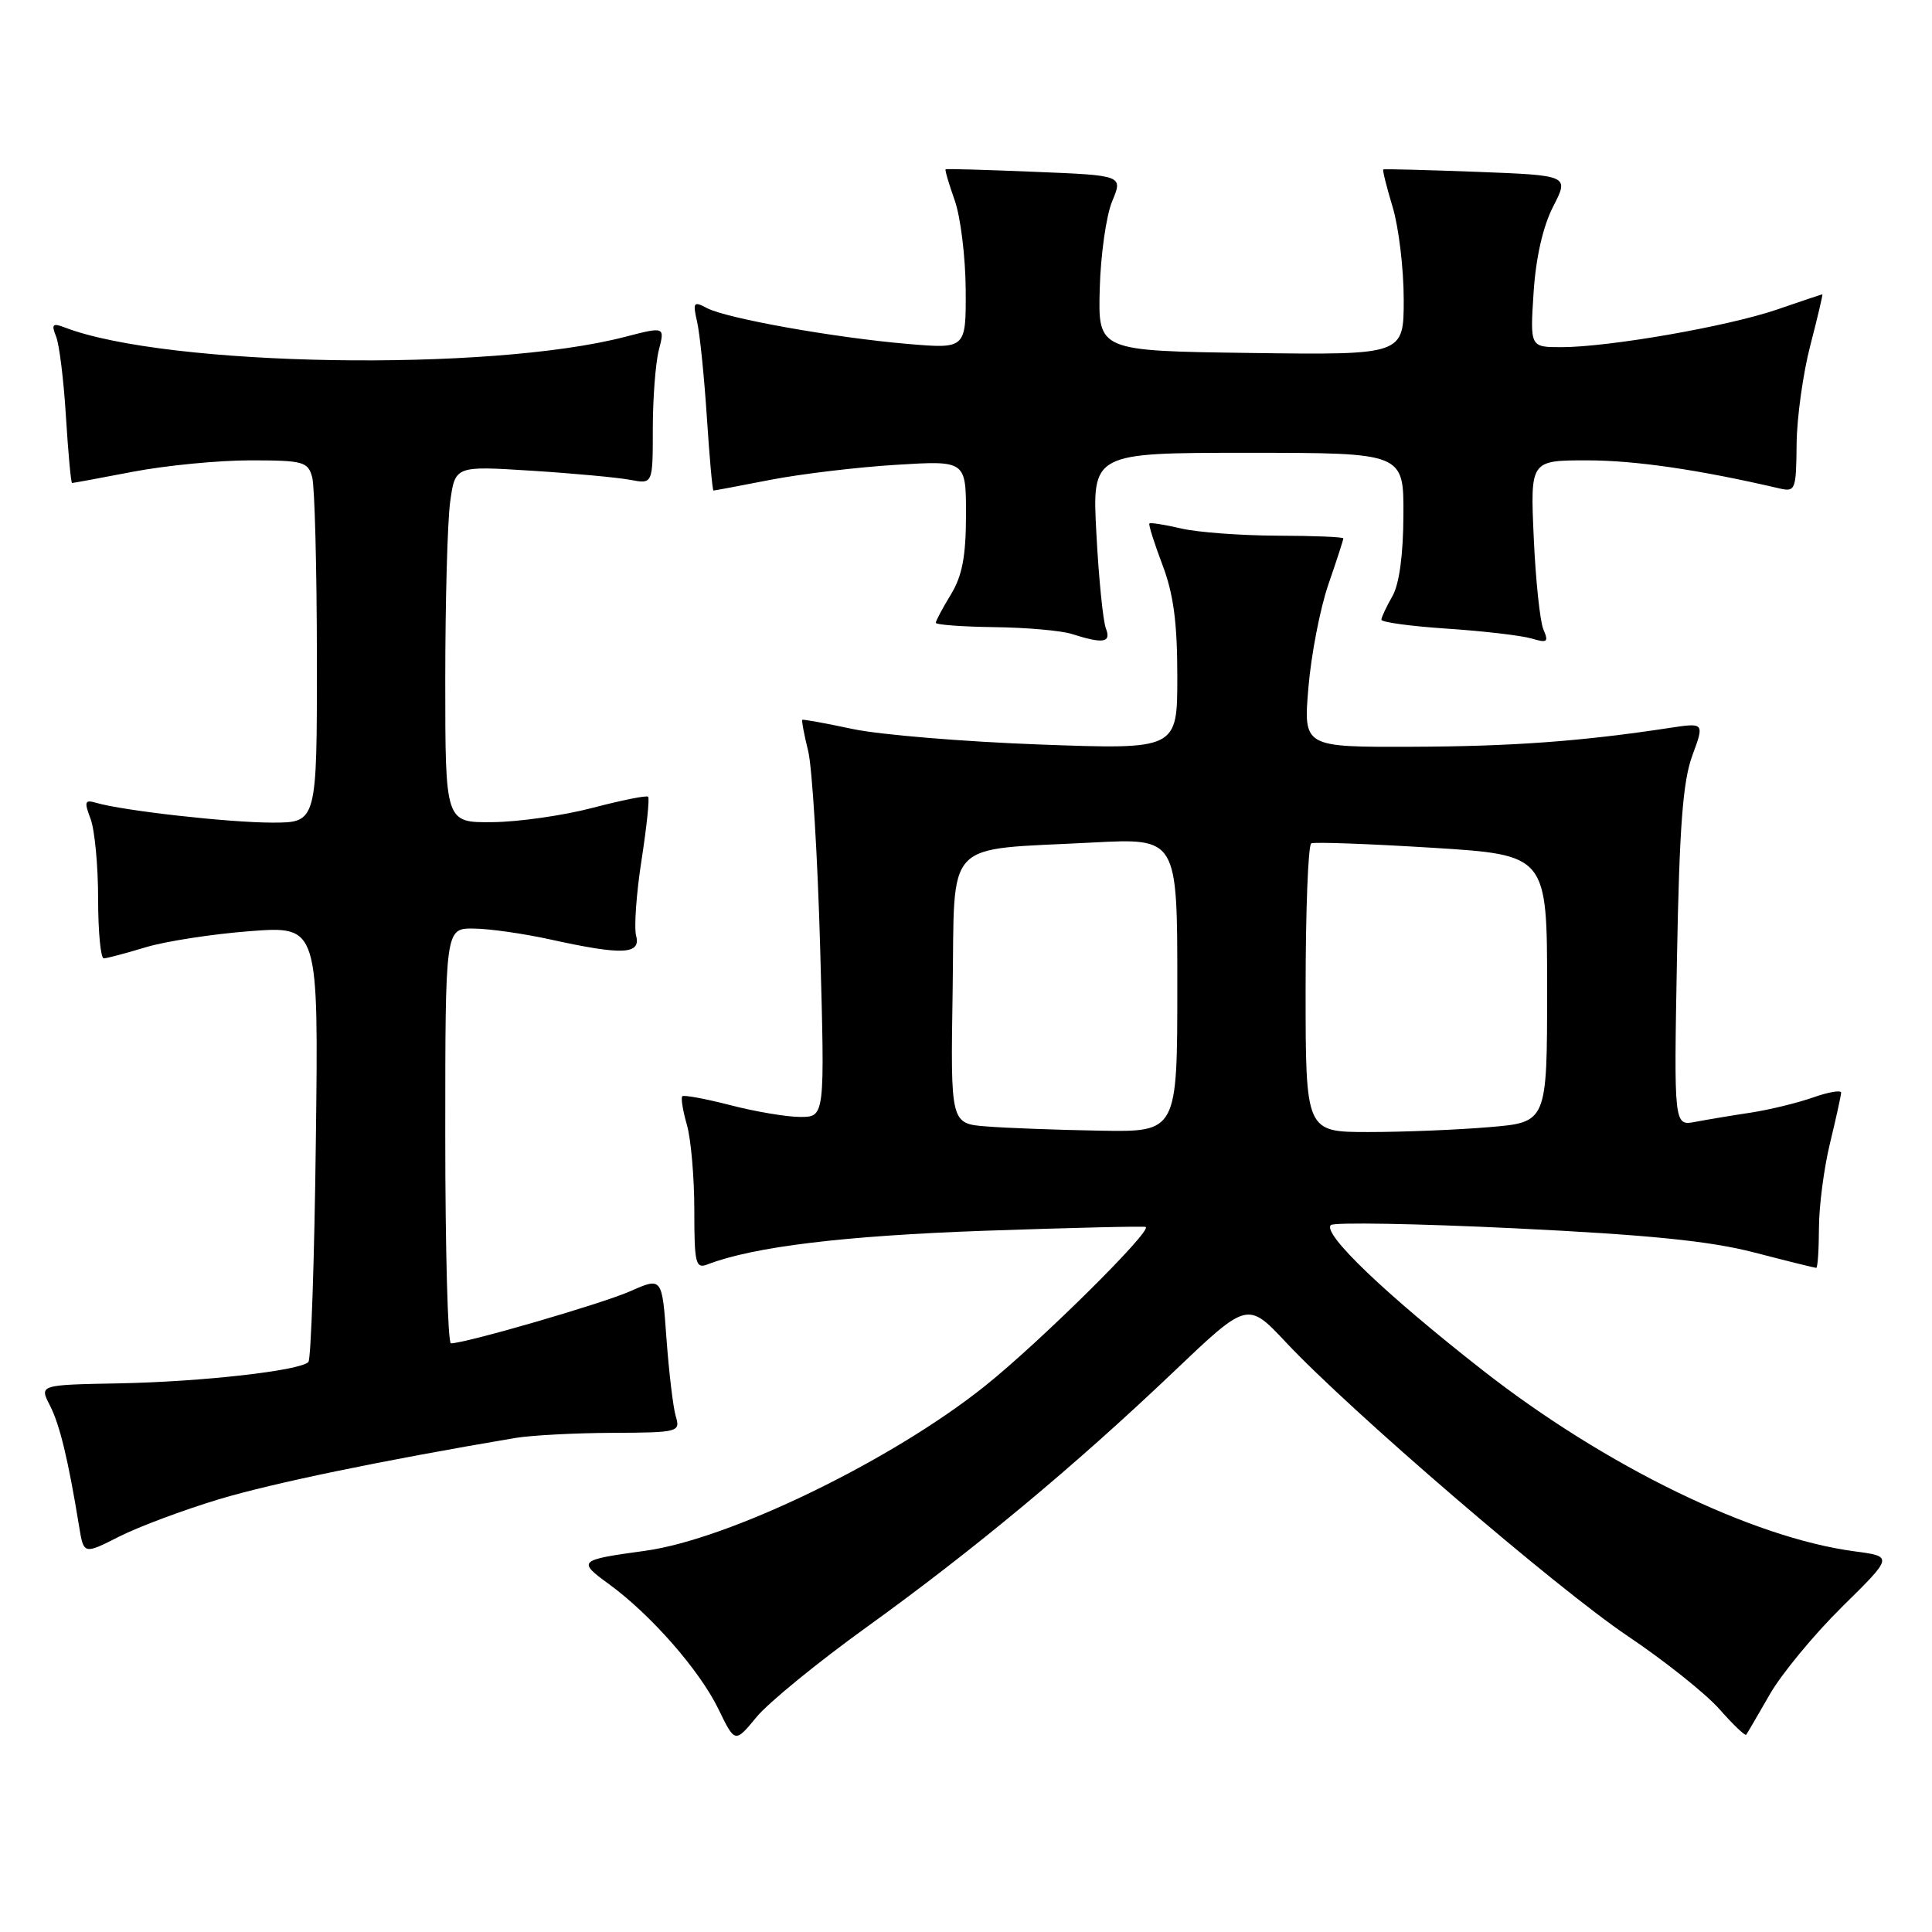 <?xml version="1.0" encoding="UTF-8" standalone="no"?>
<!DOCTYPE svg PUBLIC "-//W3C//DTD SVG 1.1//EN" "http://www.w3.org/Graphics/SVG/1.1/DTD/svg11.dtd" >
<svg xmlns="http://www.w3.org/2000/svg" xmlns:xlink="http://www.w3.org/1999/xlink" version="1.1" viewBox="0 0 256 256">
 <g >
 <path fill="currentColor"
d=" M 114.81 215.62 C 129.03 205.37 142.38 194.27 155.47 181.81 C 165.30 172.44 165.30 172.44 170.40 177.87 C 178.94 186.98 206.24 210.44 215.70 216.80 C 220.60 220.09 226.07 224.46 227.86 226.50 C 229.66 228.54 231.24 230.05 231.38 229.86 C 231.53 229.66 232.92 227.27 234.49 224.54 C 236.05 221.81 240.38 216.57 244.09 212.91 C 250.86 206.24 250.86 206.24 245.74 205.56 C 232.18 203.76 212.69 194.27 196.44 181.55 C 183.57 171.48 175.20 163.47 176.34 162.33 C 176.73 161.94 187.72 162.13 200.77 162.76 C 218.45 163.62 226.52 164.43 232.41 165.95 C 236.76 167.08 240.47 168.00 240.66 168.00 C 240.85 168.00 241.01 165.64 241.02 162.75 C 241.02 159.86 241.68 154.80 242.48 151.50 C 243.28 148.20 243.94 145.18 243.96 144.79 C 243.98 144.41 242.31 144.69 240.24 145.42 C 238.17 146.15 234.45 147.05 231.99 147.43 C 229.52 147.80 226.22 148.35 224.65 148.65 C 221.80 149.20 221.80 149.20 222.21 126.85 C 222.53 109.54 222.99 103.51 224.24 100.12 C 225.85 95.75 225.85 95.75 221.18 96.46 C 209.53 98.23 200.46 98.90 187.11 98.95 C 172.71 99.00 172.71 99.00 173.37 91.12 C 173.73 86.78 174.92 80.64 176.01 77.46 C 177.11 74.28 178.00 71.53 178.00 71.34 C 178.00 71.15 174.06 70.99 169.25 70.98 C 164.44 70.96 158.71 70.54 156.53 70.03 C 154.34 69.52 152.44 69.22 152.30 69.36 C 152.16 69.50 152.94 71.96 154.02 74.82 C 155.50 78.70 156.00 82.48 156.00 89.67 C 156.00 99.32 156.00 99.32 137.75 98.65 C 127.71 98.28 116.58 97.36 113.00 96.60 C 109.42 95.84 106.41 95.29 106.31 95.38 C 106.20 95.48 106.55 97.34 107.09 99.53 C 107.62 101.71 108.34 113.51 108.68 125.75 C 109.30 148.00 109.30 148.00 106.04 148.00 C 104.25 148.00 100.09 147.30 96.78 146.44 C 93.48 145.59 90.61 145.06 90.41 145.26 C 90.20 145.46 90.48 147.17 91.02 149.06 C 91.56 150.94 92.00 156.03 92.00 160.35 C 92.00 167.43 92.17 168.15 93.75 167.54 C 99.86 165.19 111.87 163.74 130.50 163.08 C 142.05 162.68 151.64 162.45 151.82 162.58 C 152.62 163.15 137.77 177.85 130.53 183.64 C 118.20 193.51 96.64 203.96 85.48 205.49 C 76.63 206.70 76.48 206.84 80.71 209.92 C 86.26 213.97 92.70 221.32 95.20 226.47 C 97.39 230.98 97.39 230.98 100.25 227.51 C 101.83 225.60 108.38 220.25 114.81 215.62 Z  M 29.01 198.66 C 36.14 196.52 50.68 193.51 68.27 190.54 C 70.35 190.19 76.13 189.88 81.12 189.86 C 89.93 189.82 90.17 189.75 89.54 187.66 C 89.19 186.47 88.64 181.84 88.31 177.37 C 87.73 169.23 87.73 169.23 83.52 171.09 C 79.80 172.74 61.72 177.99 59.75 178.00 C 59.34 178.00 59.00 165.62 59.00 150.50 C 59.00 123.00 59.00 123.00 62.75 123.04 C 64.81 123.05 69.42 123.71 73.00 124.50 C 82.49 126.59 84.94 126.48 84.29 123.99 C 84.00 122.88 84.32 118.36 85.01 113.95 C 85.69 109.53 86.09 105.76 85.88 105.57 C 85.67 105.37 82.35 106.04 78.50 107.05 C 74.65 108.06 68.69 108.91 65.25 108.94 C 59.00 109.00 59.00 109.00 59.00 90.14 C 59.00 79.77 59.29 69.13 59.65 66.50 C 60.31 61.73 60.31 61.73 70.40 62.37 C 75.96 62.72 81.85 63.27 83.50 63.58 C 86.50 64.15 86.50 64.15 86.50 56.83 C 86.50 52.80 86.86 48.10 87.30 46.38 C 88.10 43.27 88.10 43.27 82.80 44.64 C 64.80 49.31 22.12 48.59 8.58 43.39 C 6.97 42.77 6.78 42.97 7.43 44.58 C 7.86 45.63 8.45 50.44 8.74 55.25 C 9.04 60.06 9.40 64.00 9.55 64.00 C 9.70 64.00 13.35 63.33 17.66 62.50 C 21.97 61.68 28.94 61.00 33.13 61.00 C 40.20 61.00 40.81 61.17 41.37 63.25 C 41.70 64.49 41.98 75.29 41.99 87.25 C 42.00 109.00 42.00 109.00 36.07 109.00 C 30.32 109.00 16.29 107.42 12.75 106.38 C 11.23 105.93 11.13 106.22 12.00 108.50 C 12.55 109.95 13.00 114.70 13.00 119.07 C 13.00 123.43 13.34 127.00 13.75 126.99 C 14.16 126.98 16.66 126.32 19.30 125.52 C 21.94 124.72 28.18 123.76 33.16 123.38 C 42.21 122.70 42.21 122.70 41.85 151.27 C 41.66 166.98 41.21 180.12 40.86 180.48 C 39.70 181.63 26.74 183.09 15.85 183.30 C 5.21 183.50 5.21 183.50 6.60 186.20 C 7.91 188.73 9.04 193.41 10.48 202.24 C 11.09 205.99 11.09 205.99 15.80 203.60 C 18.39 202.29 24.34 200.07 29.01 198.66 Z  M 146.53 83.25 C 146.16 82.29 145.59 76.66 145.28 70.75 C 144.70 60.00 144.70 60.00 165.35 60.00 C 186.00 60.00 186.00 60.00 185.96 68.25 C 185.94 73.51 185.41 77.41 184.50 79.00 C 183.71 80.38 183.05 81.78 183.04 82.11 C 183.02 82.45 186.94 82.98 191.75 83.30 C 196.56 83.62 201.59 84.21 202.92 84.60 C 205.03 85.23 205.23 85.08 204.51 83.41 C 204.06 82.36 203.48 76.89 203.23 71.25 C 202.77 61.00 202.77 61.00 210.30 61.00 C 216.66 61.00 225.09 62.23 235.75 64.71 C 237.90 65.21 238.00 64.95 238.06 58.87 C 238.09 55.36 238.91 49.46 239.88 45.75 C 240.84 42.04 241.56 39.00 241.47 39.00 C 241.39 39.00 238.70 39.90 235.51 41.00 C 229.00 43.24 213.19 46.00 206.88 46.00 C 202.74 46.00 202.74 46.00 203.21 38.75 C 203.51 34.13 204.45 30.00 205.80 27.37 C 207.92 23.24 207.92 23.24 195.71 22.77 C 188.99 22.52 183.40 22.37 183.29 22.45 C 183.17 22.53 183.73 24.78 184.54 27.46 C 185.34 30.13 186.00 35.63 186.00 39.68 C 186.00 47.04 186.00 47.04 165.75 46.77 C 145.50 46.50 145.50 46.50 145.72 38.29 C 145.84 33.78 146.58 28.55 147.37 26.67 C 148.80 23.24 148.80 23.24 137.15 22.77 C 130.74 22.50 125.41 22.35 125.30 22.43 C 125.18 22.51 125.73 24.36 126.50 26.54 C 127.28 28.72 127.93 34.04 127.96 38.37 C 128.00 46.23 128.00 46.23 120.25 45.57 C 110.46 44.73 96.21 42.18 93.67 40.82 C 91.90 39.88 91.78 40.05 92.37 42.64 C 92.73 44.21 93.31 49.89 93.66 55.25 C 94.01 60.61 94.40 65.00 94.54 65.00 C 94.67 65.00 98.10 64.36 102.14 63.57 C 106.19 62.79 113.66 61.90 118.75 61.59 C 128.00 61.02 128.00 61.02 128.00 68.26 C 127.99 73.73 127.50 76.30 126.00 78.77 C 124.90 80.57 124.00 82.26 124.00 82.52 C 124.00 82.79 127.49 83.04 131.75 83.10 C 136.01 83.15 140.62 83.56 142.00 84.00 C 146.20 85.34 147.28 85.17 146.53 83.25 Z  M 130.73 149.26 C 125.95 148.89 125.95 148.89 126.23 131.24 C 126.54 110.82 124.77 112.70 144.75 111.64 C 156.00 111.05 156.00 111.05 156.00 130.52 C 156.00 150.00 156.00 150.00 145.75 149.82 C 140.11 149.72 133.35 149.47 130.73 149.26 Z  M 173.00 131.06 C 173.00 120.64 173.34 111.95 173.75 111.75 C 174.16 111.55 181.36 111.81 189.75 112.33 C 205.00 113.28 205.00 113.28 205.00 130.99 C 205.00 148.71 205.00 148.71 197.35 149.35 C 193.14 149.71 185.94 150.00 181.35 150.00 C 173.00 150.00 173.00 150.00 173.00 131.06 Z "/>
</g>
</svg>